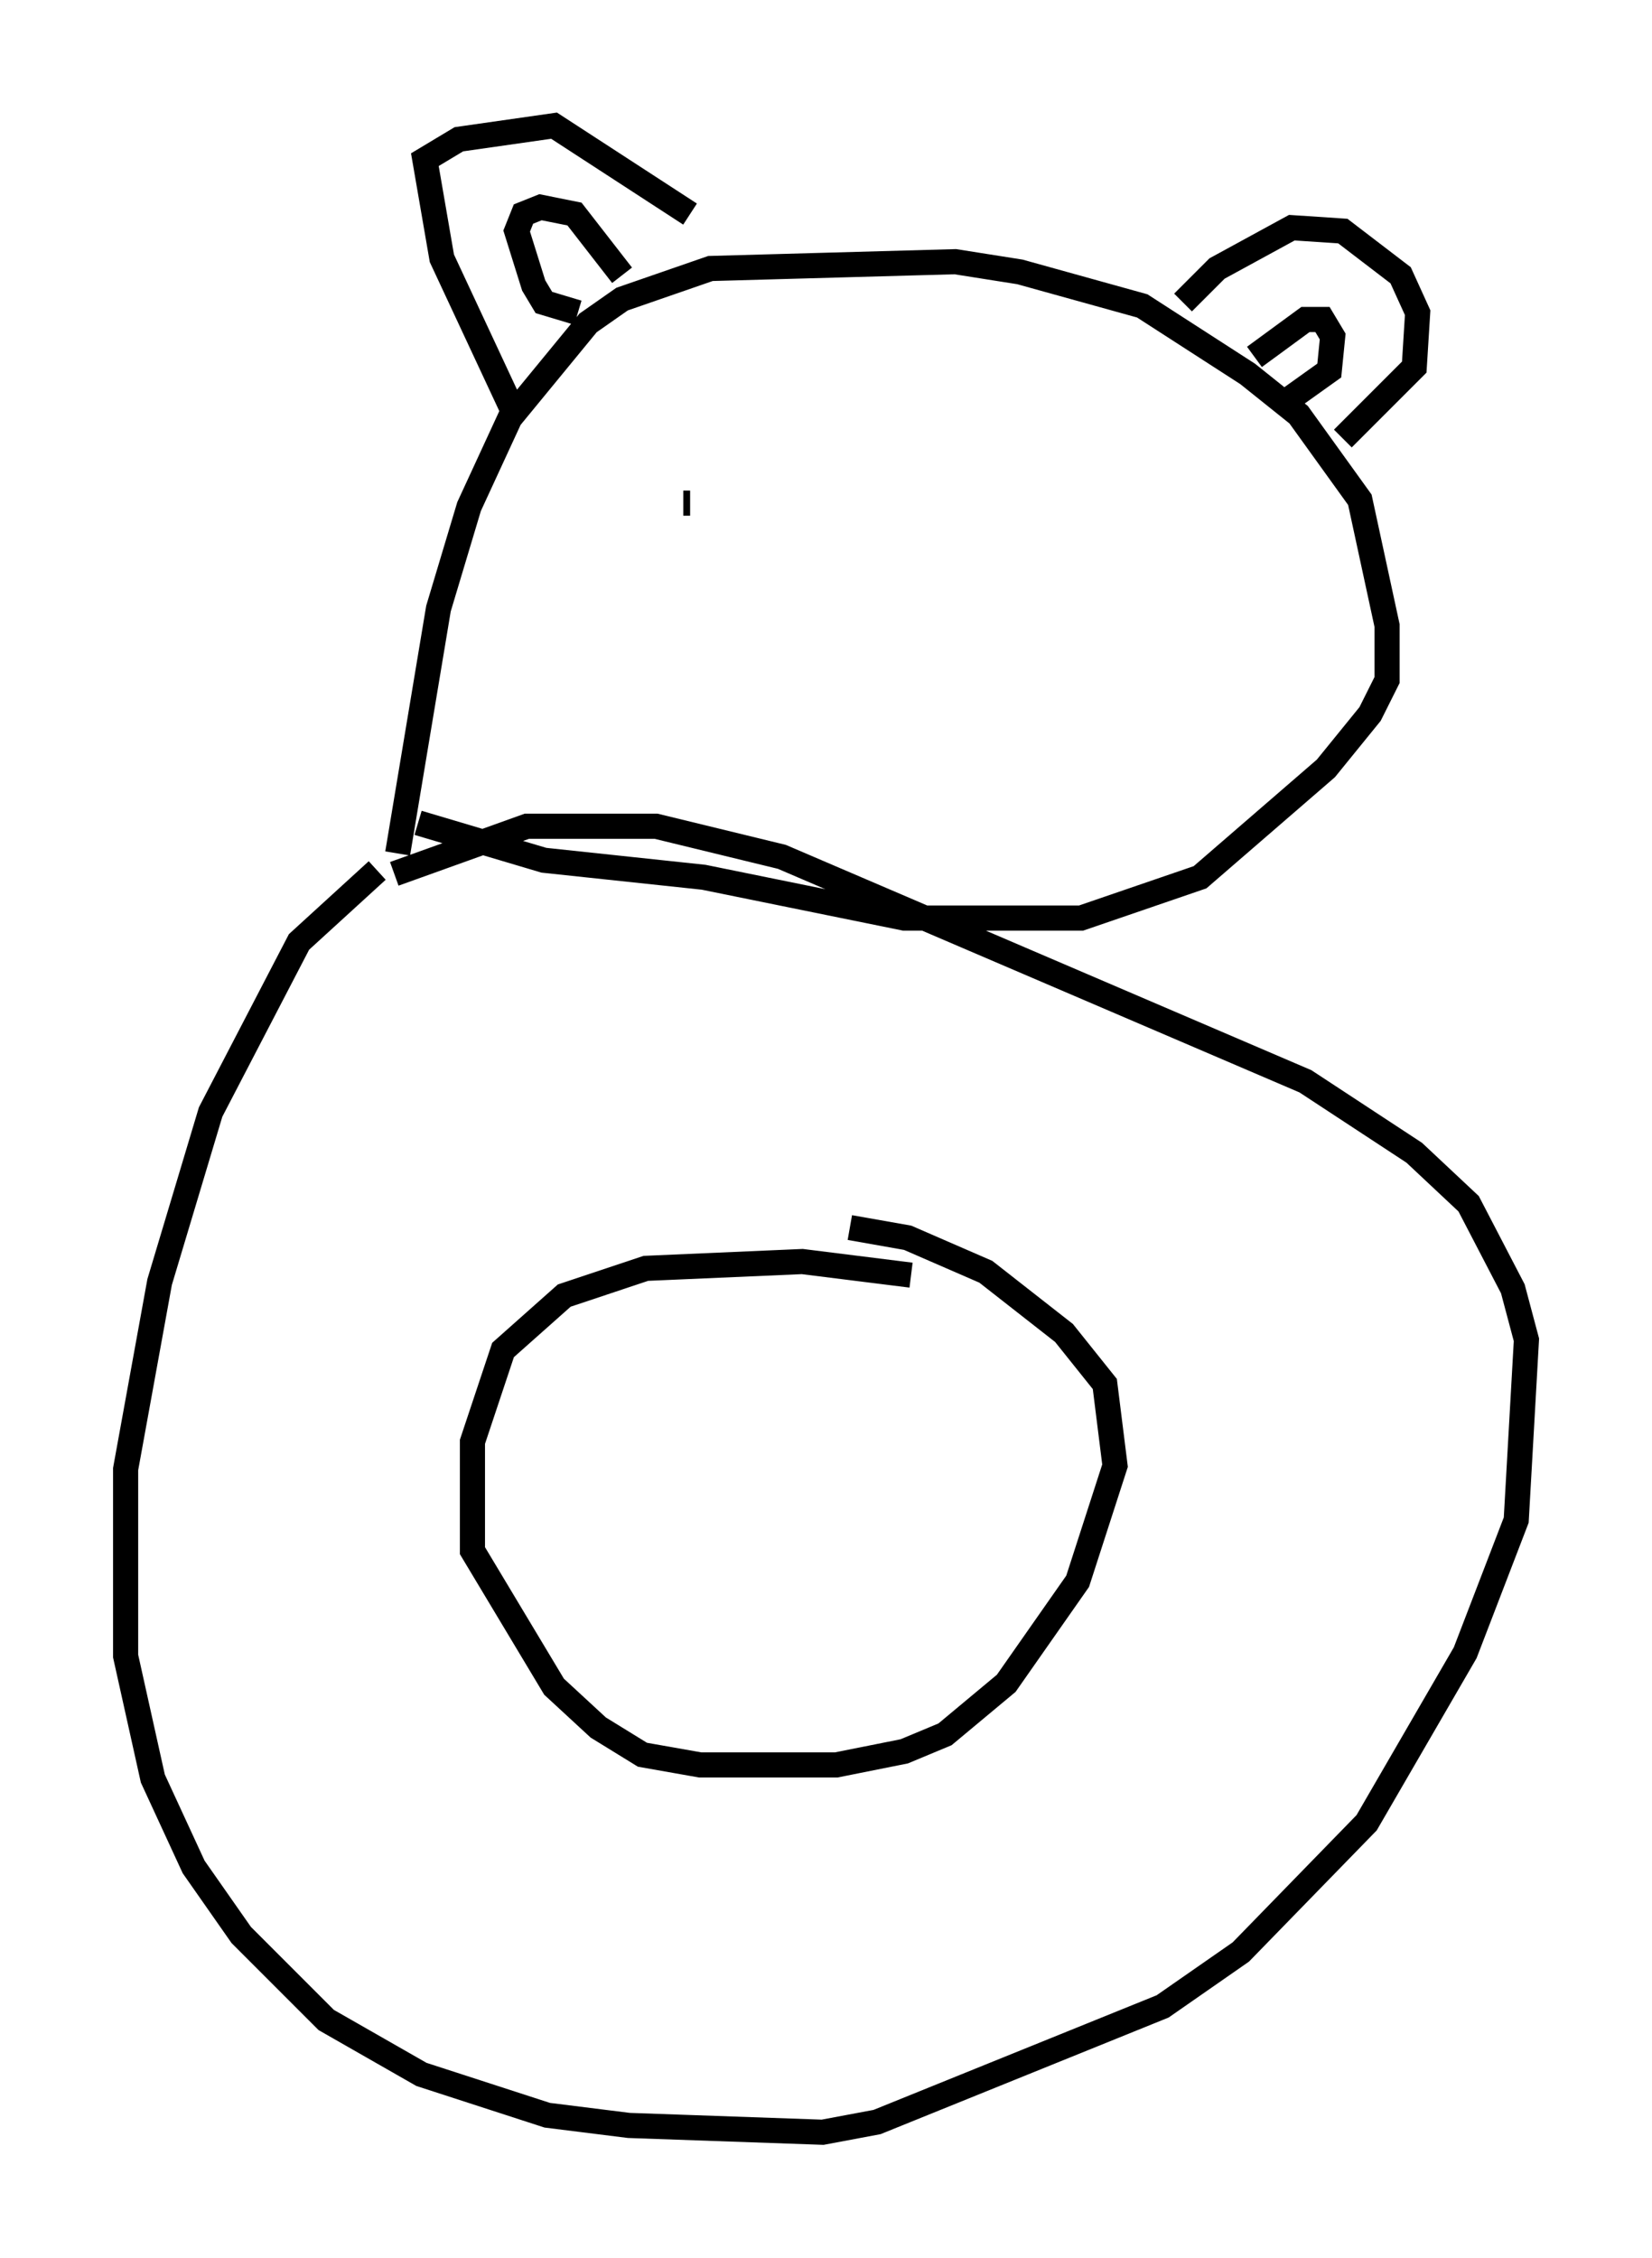 <?xml version="1.0" encoding="utf-8" ?>
<svg baseProfile="full" height="89.837" version="1.1" width="65.75" xmlns="http://www.w3.org/2000/svg" xmlns:ev="http://www.w3.org/2001/xml-events" xmlns:xlink="http://www.w3.org/1999/xlink"><defs /><rect fill="white" height="89.837" width="65.75" x="0" y="0" /><path d="M17.043, 34.364 m-2.03, 0.271 l-3.112, 2.842 -3.518, 6.766 l-2.03, 6.766 -1.353, 7.442 l0.0, 7.442 1.083, 4.871 l1.624, 3.518 1.894, 2.706 l3.383, 3.383 3.789, 2.165 l5.007, 1.624 3.248, 0.406 l7.713, 0.271 2.165, -0.406 l11.367, -4.601 3.112, -2.165 l5.007, -5.142 3.924, -6.766 l2.03, -5.277 0.406, -7.172 l-0.541, -2.03 -1.759, -3.383 l-2.165, -2.03 -4.33, -2.842 l-20.839, -8.931 -5.007, -1.218 l-5.142, 0.0 -5.277, 1.894 m20.568, 15.967 l-4.33, -0.541 -6.225, 0.271 l-3.248, 1.083 -2.436, 2.165 l-1.218, 3.654 0.0, 4.33 l3.248, 5.413 1.759, 1.624 l1.759, 1.083 2.3, 0.406 l5.413, 0.0 2.706, -0.541 l1.624, -0.677 2.436, -2.03 l2.842, -4.059 1.488, -4.601 l-0.406, -3.248 -1.624, -2.03 l-3.112, -2.436 -3.112, -1.353 l-2.3, -0.406 m-17.997, -14.885 l1.624, -9.743 1.218, -4.059 l1.624, -3.518 3.112, -3.789 l1.353, -0.947 3.518, -1.218 l9.743, -0.271 2.571, 0.406 l4.871, 1.353 4.195, 2.706 l2.03, 1.624 2.436, 3.383 l1.083, 5.007 0.0, 2.165 l-0.677, 1.353 -1.759, 2.165 l-5.007, 4.33 -4.736, 1.624 l-7.036, 0.0 -7.984, -1.624 l-6.36, -0.677 -5.007, -1.488 m3.789, -16.373 l-2.842, -6.089 -0.677, -3.924 l1.353, -0.812 3.789, -0.541 l5.413, 3.518 m19.621, 3.518 l1.353, -1.353 2.977, -1.624 l2.03, 0.135 2.3, 1.759 l0.677, 1.488 -0.135, 2.165 l-2.842, 2.842 m-30.446, -5.007 l-1.353, -0.406 -0.406, -0.677 l-0.677, -2.165 0.271, -0.677 l0.677, -0.271 1.353, 0.271 l1.894, 2.436 m25.169, 3.248 l2.03, -1.488 0.677, 0.0 l0.406, 0.677 -0.135, 1.353 l-1.894, 1.353 m-23.816, 3.924 l0.271, 0.0 m23.68, 3.518 l0.0, 0.0 " fill="none" stroke="black" stroke-width="1" /></svg>
